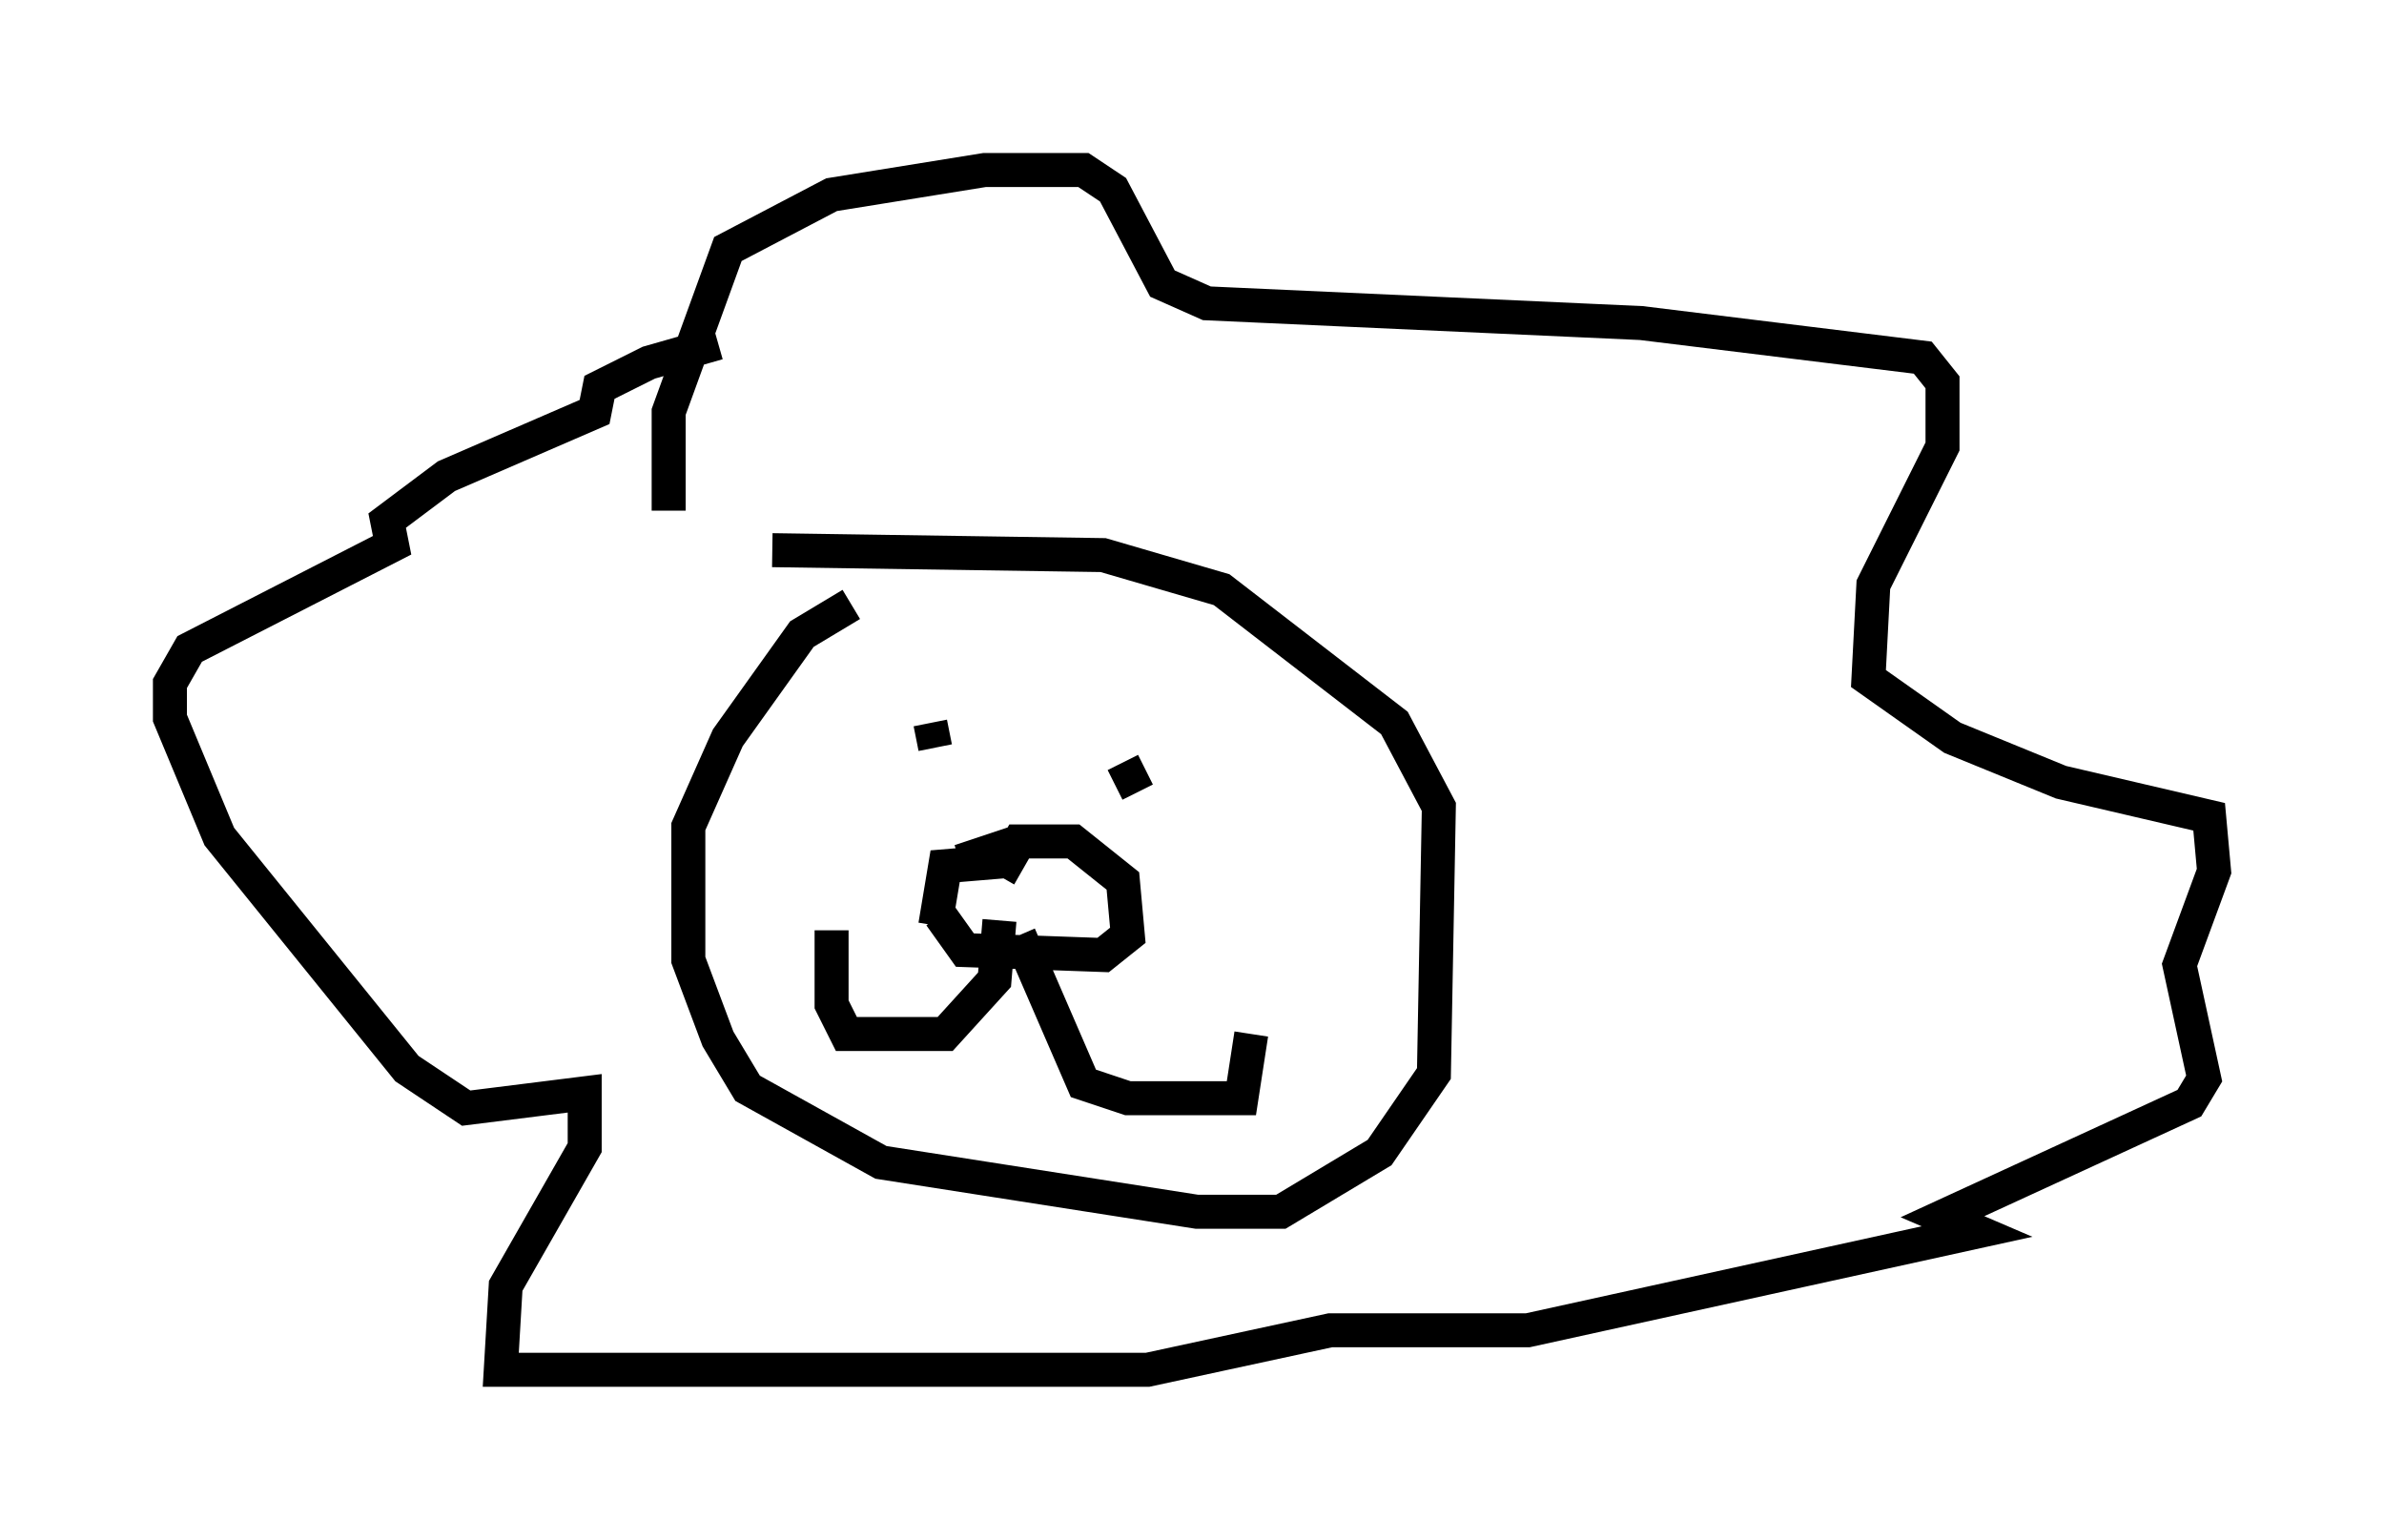 <?xml version="1.0" encoding="utf-8" ?>
<svg baseProfile="full" height="45.296" version="1.1" width="70.134" xmlns="http://www.w3.org/2000/svg" xmlns:ev="http://www.w3.org/2001/xml-events" xmlns:xlink="http://www.w3.org/1999/xlink"><defs /><rect fill="white" height="45.296" width="70.134" x="0" y="0" /><path d="M26.061, 17.782 m-1.017, 0.0 l-1.453, 0.872 -2.179, 3.05 l-1.162, 2.615 0.0, 3.922 l0.872, 2.324 0.872, 1.453 l3.922, 2.179 9.296, 1.453 l2.469, 0.0 2.905, -1.743 l1.598, -2.324 0.145, -7.844 l-1.307, -2.469 -5.084, -3.922 l-3.486, -1.017 -9.732, -0.145 m4.648, 5.084 l0.145, 0.726 m5.52, 0.436 l0.436, 0.872 m-4.067, 2.469 l0.581, -1.017 1.598, 0.0 l1.453, 1.162 0.145, 1.598 l-0.726, 0.581 -4.067, -0.145 l-0.726, -1.017 m1.743, 0.145 l-0.145, 1.743 -1.453, 1.598 l-2.905, 0.0 -0.436, -0.872 l0.0, -2.179 m5.52, 0.145 l1.888, 4.358 1.307, 0.436 l3.341, 0.0 0.291, -1.888 m-17.14, -15.397 l0.0, -2.905 1.743, -4.793 l3.05, -1.598 4.503, -0.726 l2.905, 0.0 0.872, 0.581 l1.453, 2.76 1.307, 0.581 l12.782, 0.581 8.279, 1.017 l0.581, 0.726 0.0, 1.888 l-2.034, 4.067 -0.145, 2.76 l2.469, 1.743 3.196, 1.307 l4.358, 1.017 0.145, 1.598 l-1.017, 2.76 0.726, 3.341 l-0.436, 0.726 -7.263, 3.341 l1.017, 0.436 -13.218, 2.905 l-5.81, 0.0 -5.374, 1.162 l-19.028, 0.0 0.145, -2.469 l2.324, -4.067 0.0, -1.598 l-3.486, 0.436 -1.743, -1.162 l-5.52, -6.827 -1.453, -3.486 l0.0, -1.017 0.581, -1.017 l5.955, -3.05 -0.145, -0.726 l1.743, -1.307 4.358, -1.888 l0.145, -0.726 1.453, -0.726 l2.034, -0.581 m8.425, 15.251 l-1.743, 0.145 -0.291, 1.743 m0.726, -1.888 l1.743, -0.581 " fill="none" stroke="black" stroke-width="1" /></svg>